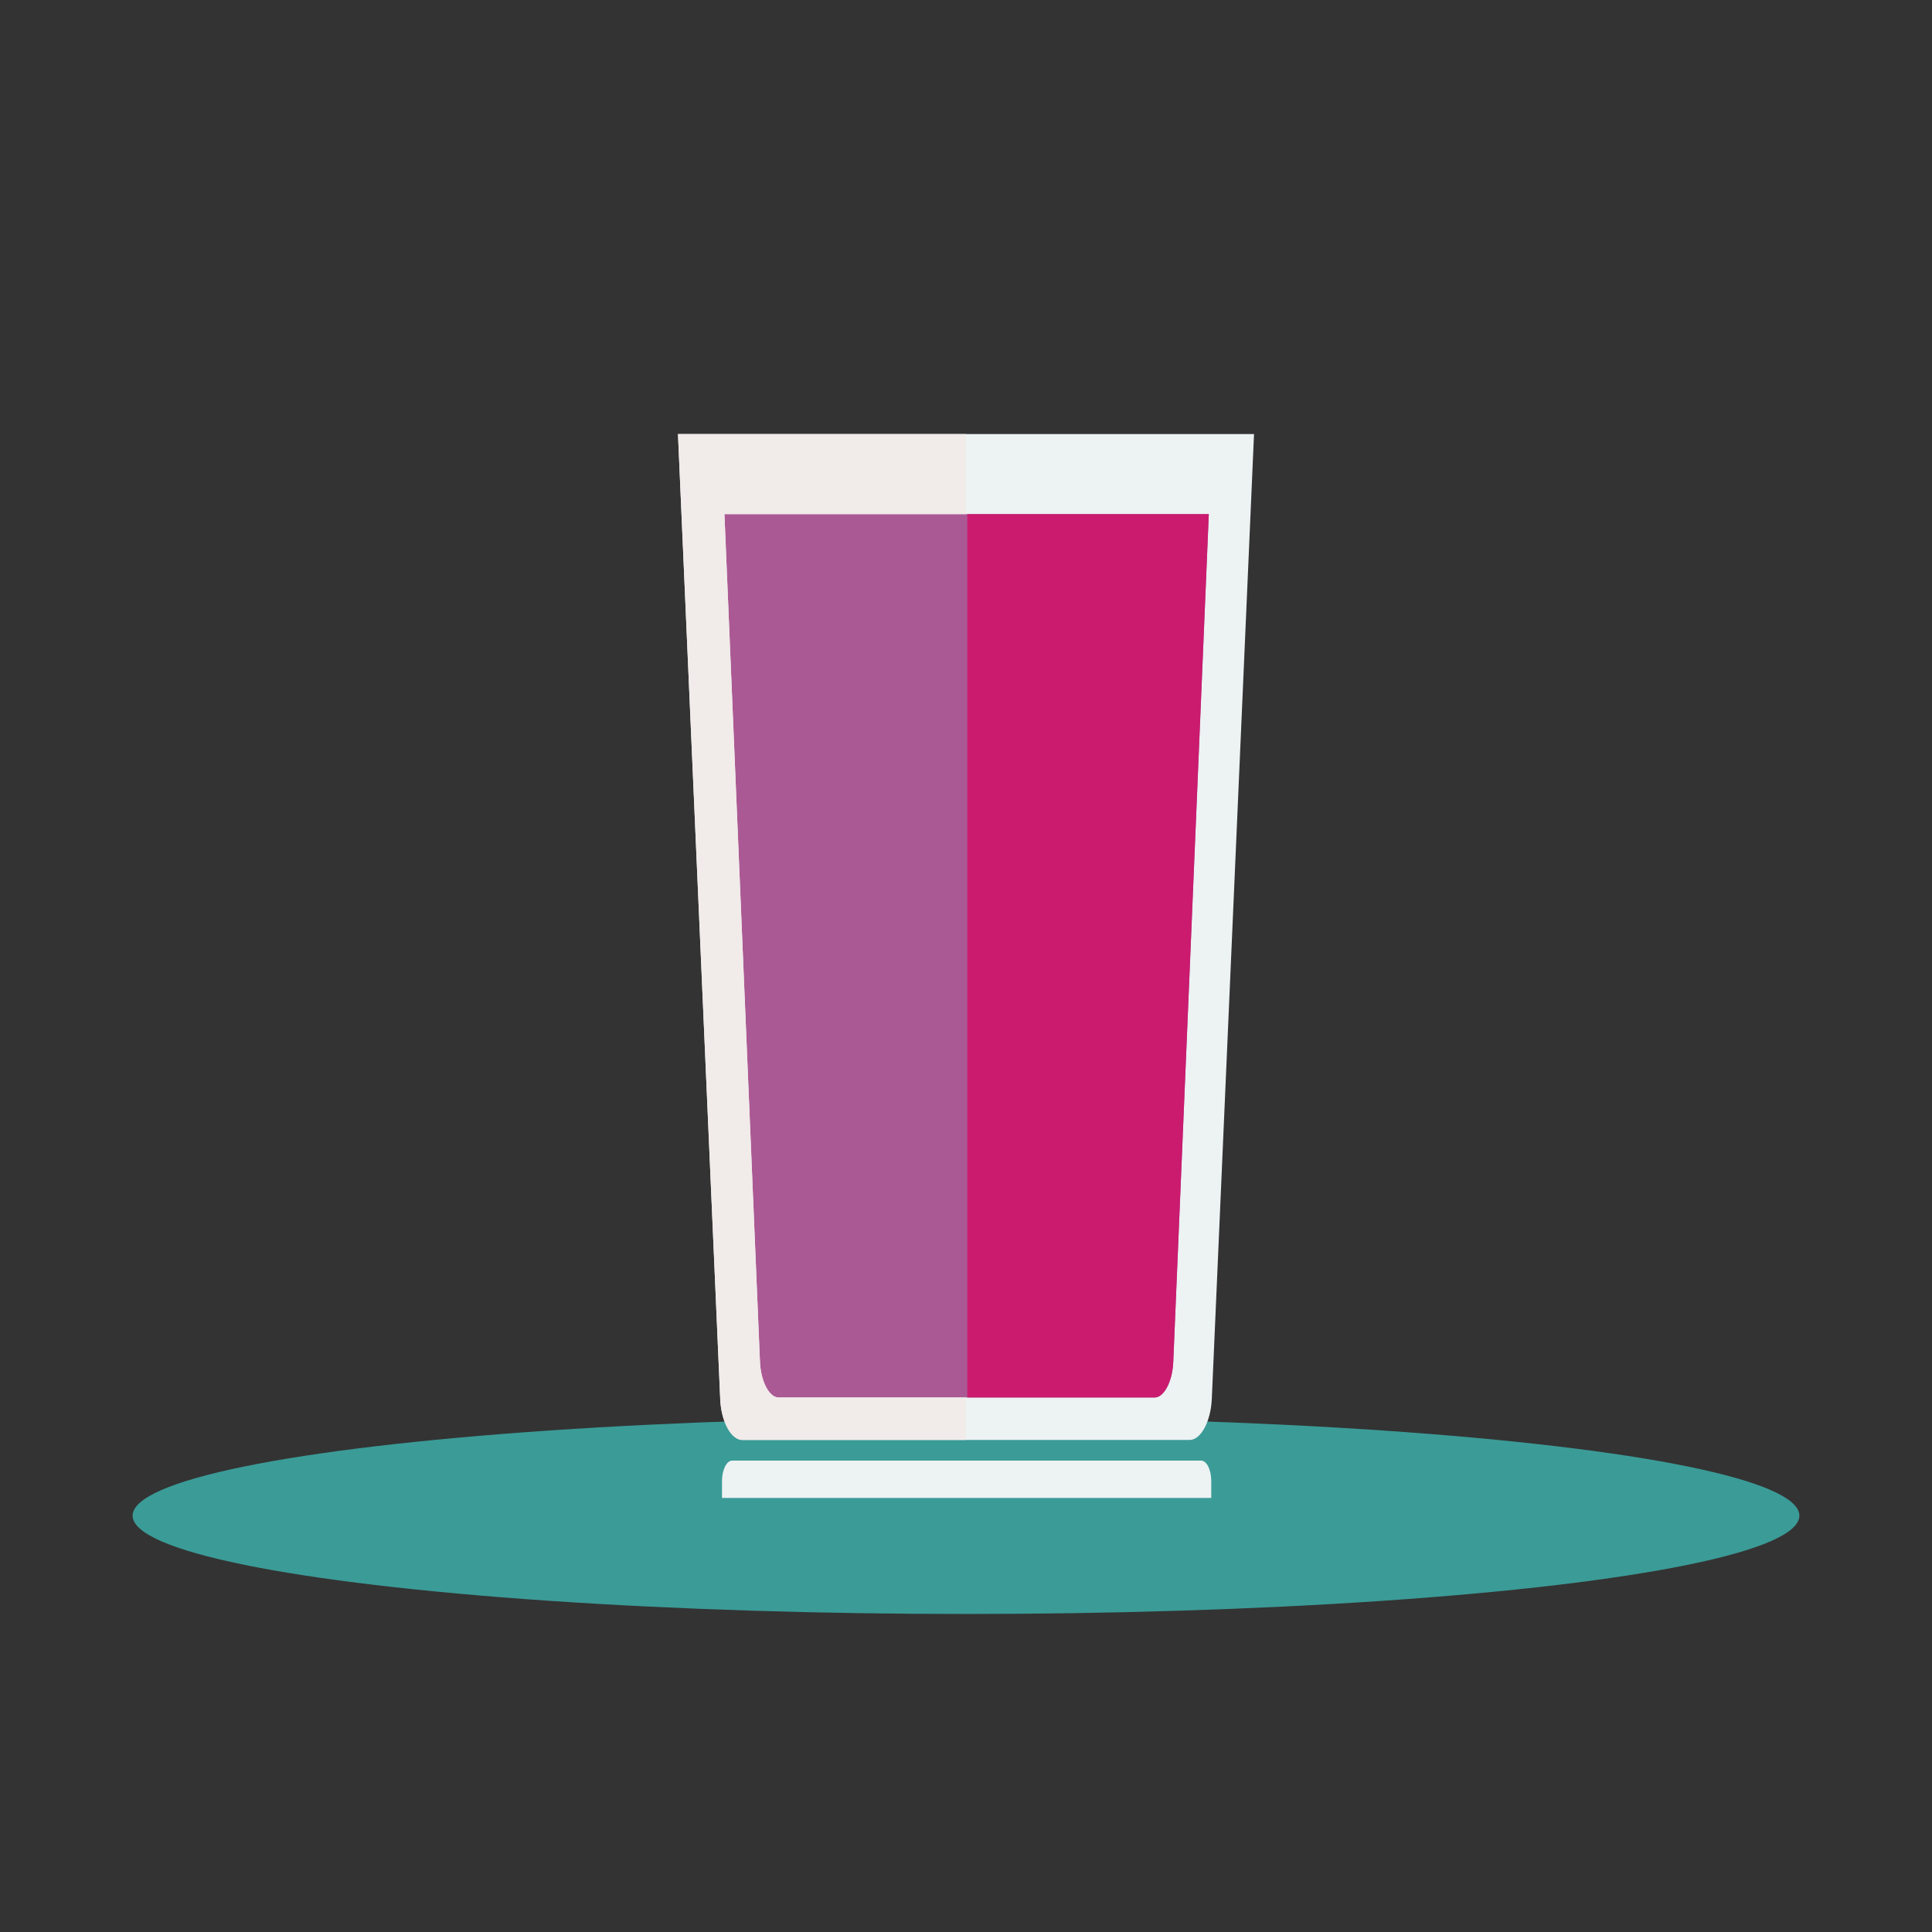 <?xml version="1.0" encoding="UTF-8" standalone="no"?><!DOCTYPE svg PUBLIC "-//W3C//DTD SVG 1.1//EN" "http://www.w3.org/Graphics/SVG/1.1/DTD/svg11.dtd"><svg width="100%" height="100%" viewBox="0 0 200 200" version="1.1" xmlns="http://www.w3.org/2000/svg" xmlns:xlink="http://www.w3.org/1999/xlink" xml:space="preserve" xmlns:serif="http://www.serif.com/" style="fill-rule:evenodd;clip-rule:evenodd;stroke-linejoin:round;stroke-miterlimit:1.414;"><rect x="0" y="0" width="200" height="200" fill="#333333" stroke="none"/><ellipse cx="100" cy="156.9" rx="86.272" ry="10.179" style="fill:#3b9b97;"/><g><path d="M129.816,44.933l-4.37,99.886c-0.104,2.334 -1.132,4.243 -2.29,4.243l-46.312,0c-1.156,0 -2.199,-1.909 -2.288,-4.243l-4.372,-99.886l59.632,0Z" style="fill:#edf2f3;fill-rule:nonzero;"/><path d="M74.993,53.221l3.675,87.718c0.089,2.054 0.953,3.728 1.926,3.728l38.938,0c0.972,0 1.852,-1.674 1.926,-3.728l3.676,-87.718l-50.141,0Z" style="fill:#ab5994;fill-rule:nonzero;"/><path d="M125.39,153.33l0,1.737l-50.65,0l0,-1.737c0,-1.168 0.472,-2.128 1.052,-2.128l48.546,0c0.588,0 1.052,0.96 1.052,2.128Z" style="fill:#edf2f3;fill-rule:nonzero;"/><path d="M99.991,149.062l-23.147,0c-1.156,0 -2.199,-1.909 -2.288,-4.243l-4.372,-99.886l29.807,0l0,8.288l-24.998,0l3.677,87.718c0.073,2.054 0.953,3.728 1.926,3.728l19.395,0l0,4.395Z" style="fill:#f1ebe9;fill-rule:nonzero;"/><path d="M100.136,144.667l19.396,0c0.972,0 1.852,-1.674 1.926,-3.728l3.676,-87.718l-24.998,0l0,91.446Z" style="fill:#ca1b6f;fill-rule:nonzero;"/></g></svg>